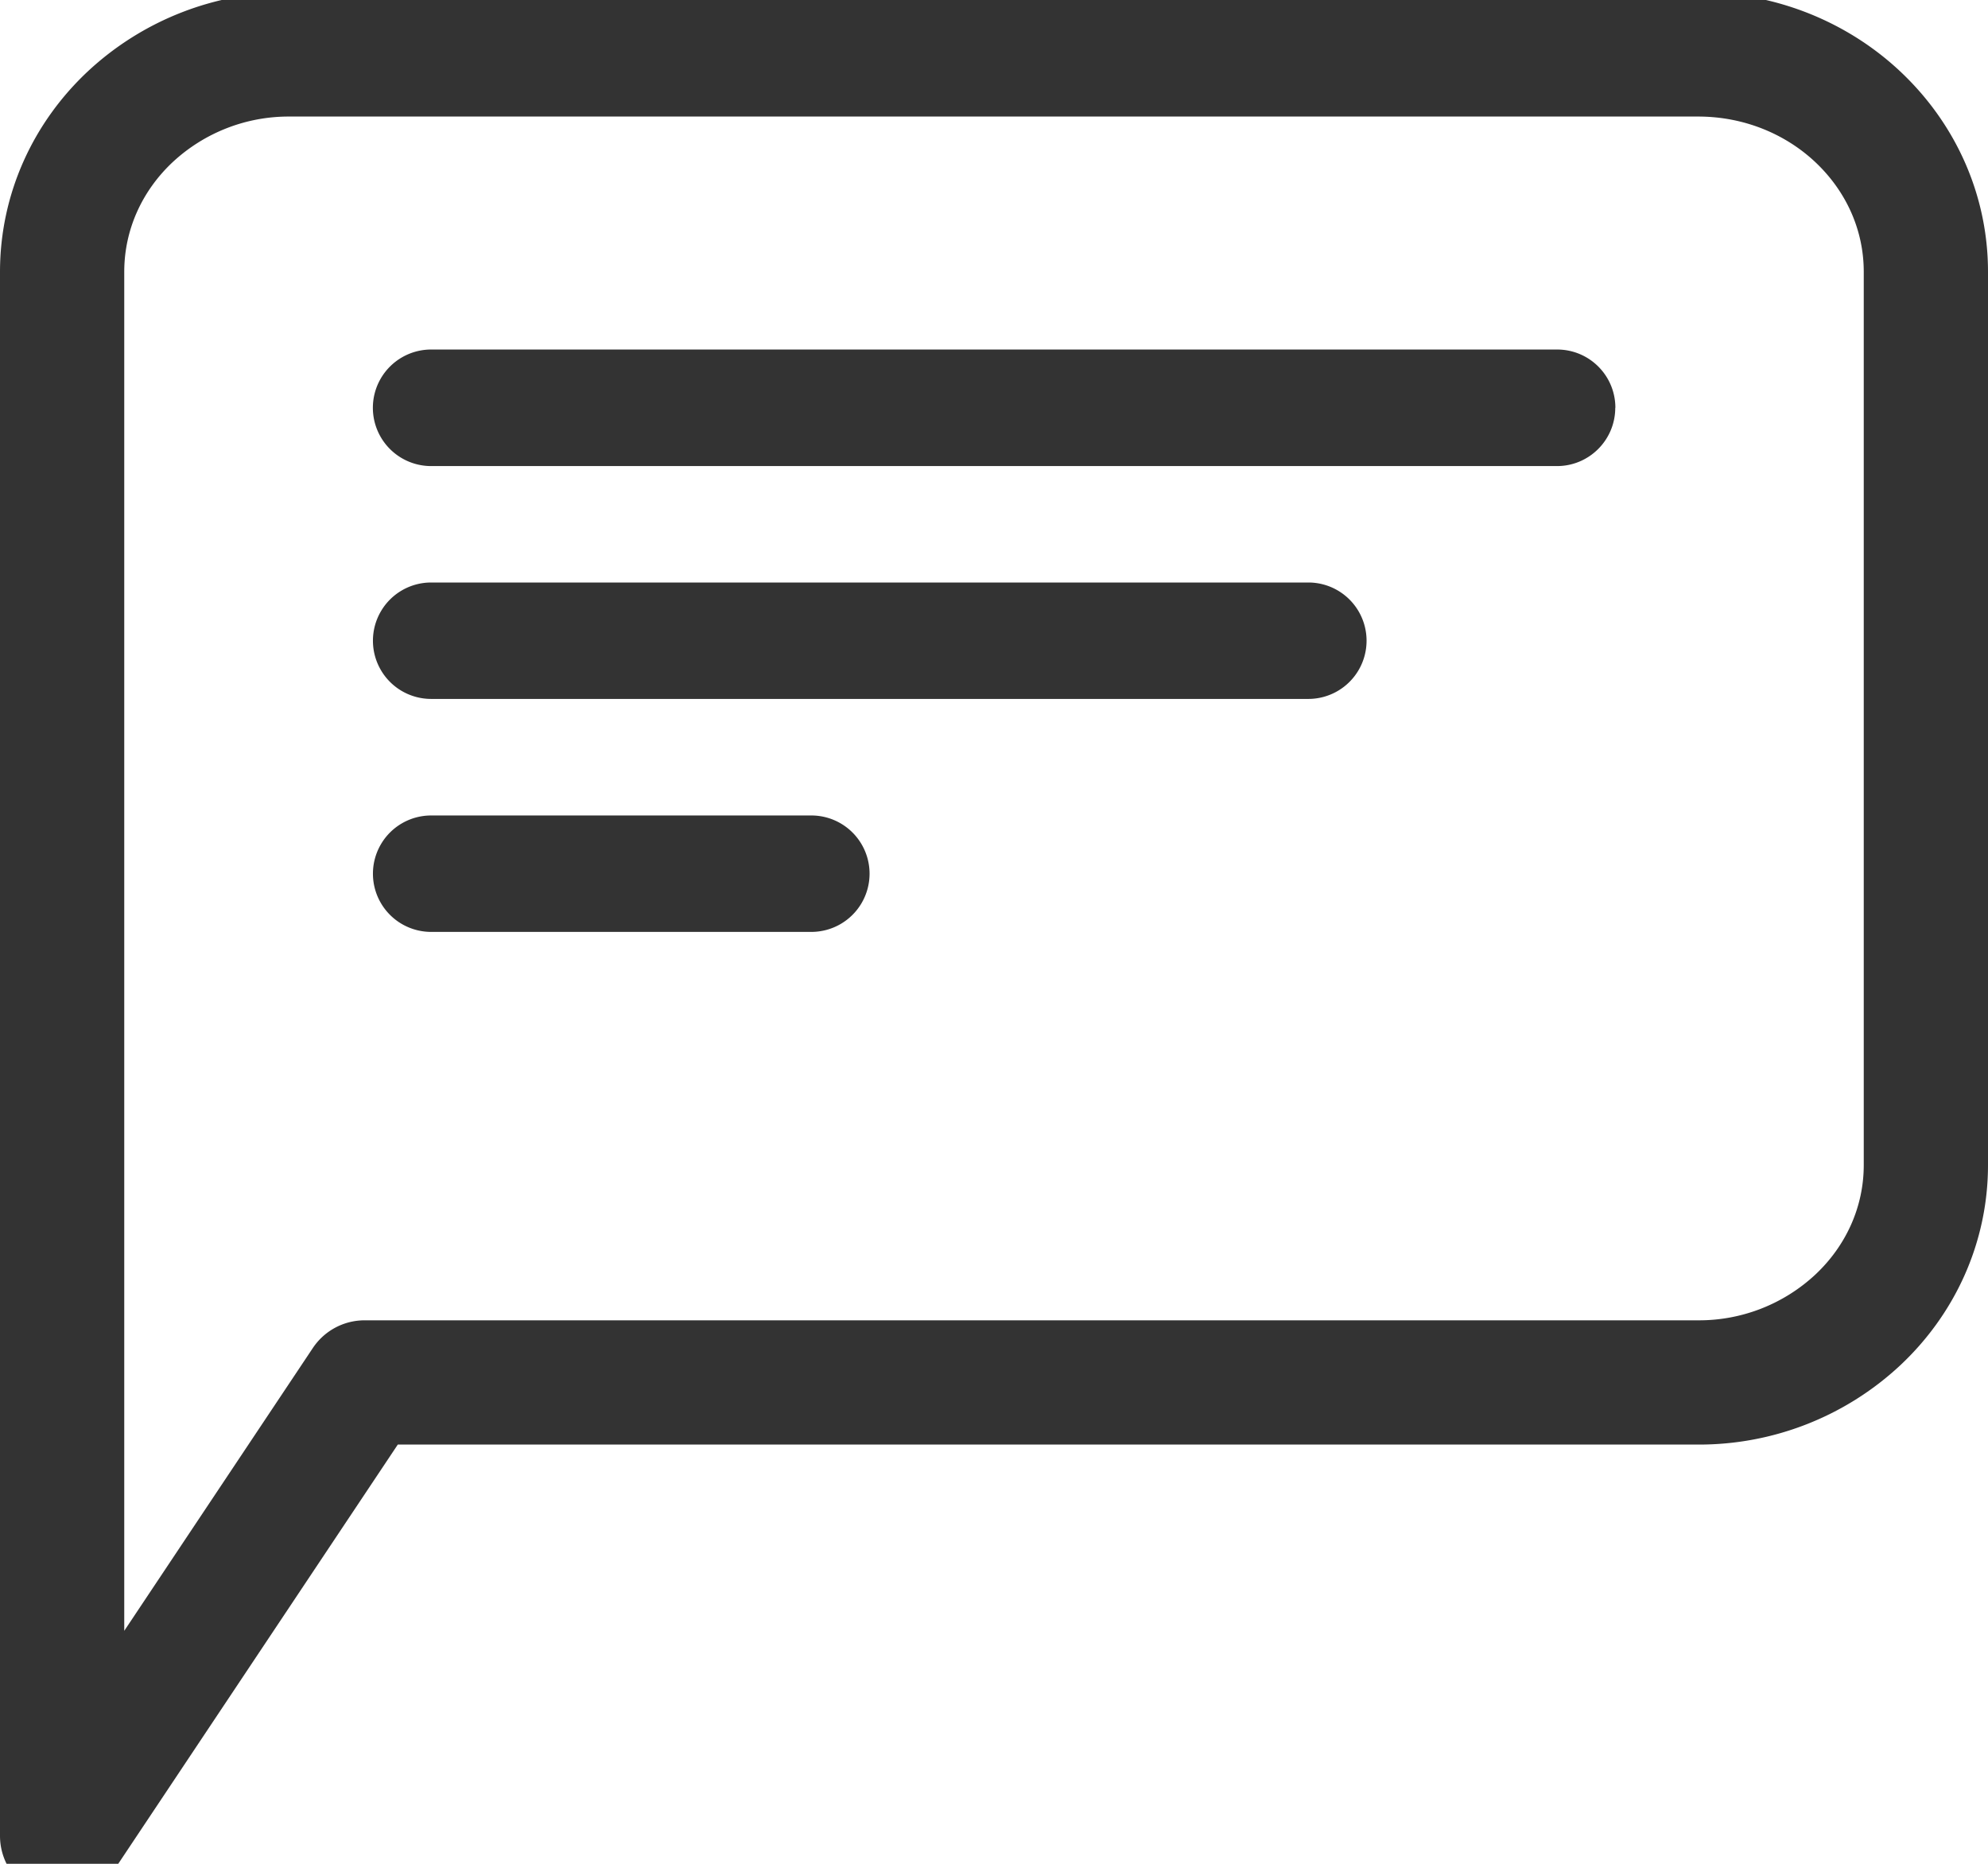 <svg xmlns="http://www.w3.org/2000/svg" width="16" height="15"><g fill="none" fill-rule="evenodd"><path stroke="#333333" stroke-linecap="round" stroke-linejoin="round" d="M13.667.438c.502 0 .956.193 1.284.501.341.32.549.762.549 1.249h0v7.188c0 .486-.208.929-.549 1.248a1.873 1.873 0 01-1.284.502h0H2.934L.5 14.776V2.188c0-.487.208-.93.549-1.249A1.87 1.87 0 012.333.438h0z"/><path fill="#333333" fill-rule="nonzero" d="M13 3.282c0 .259-.21.469-.469.469H3.47a.469.469 0 110-.938h9.062c.26 0 .469.21.469.469zM3.469 4.688h7.061a.468.468 0 110 .937H3.47a.468.468 0 110-.937zm0 1.875H6.53a.468.468 0 110 .937H3.47a.468.468 0 110-.937z"/></g></svg>